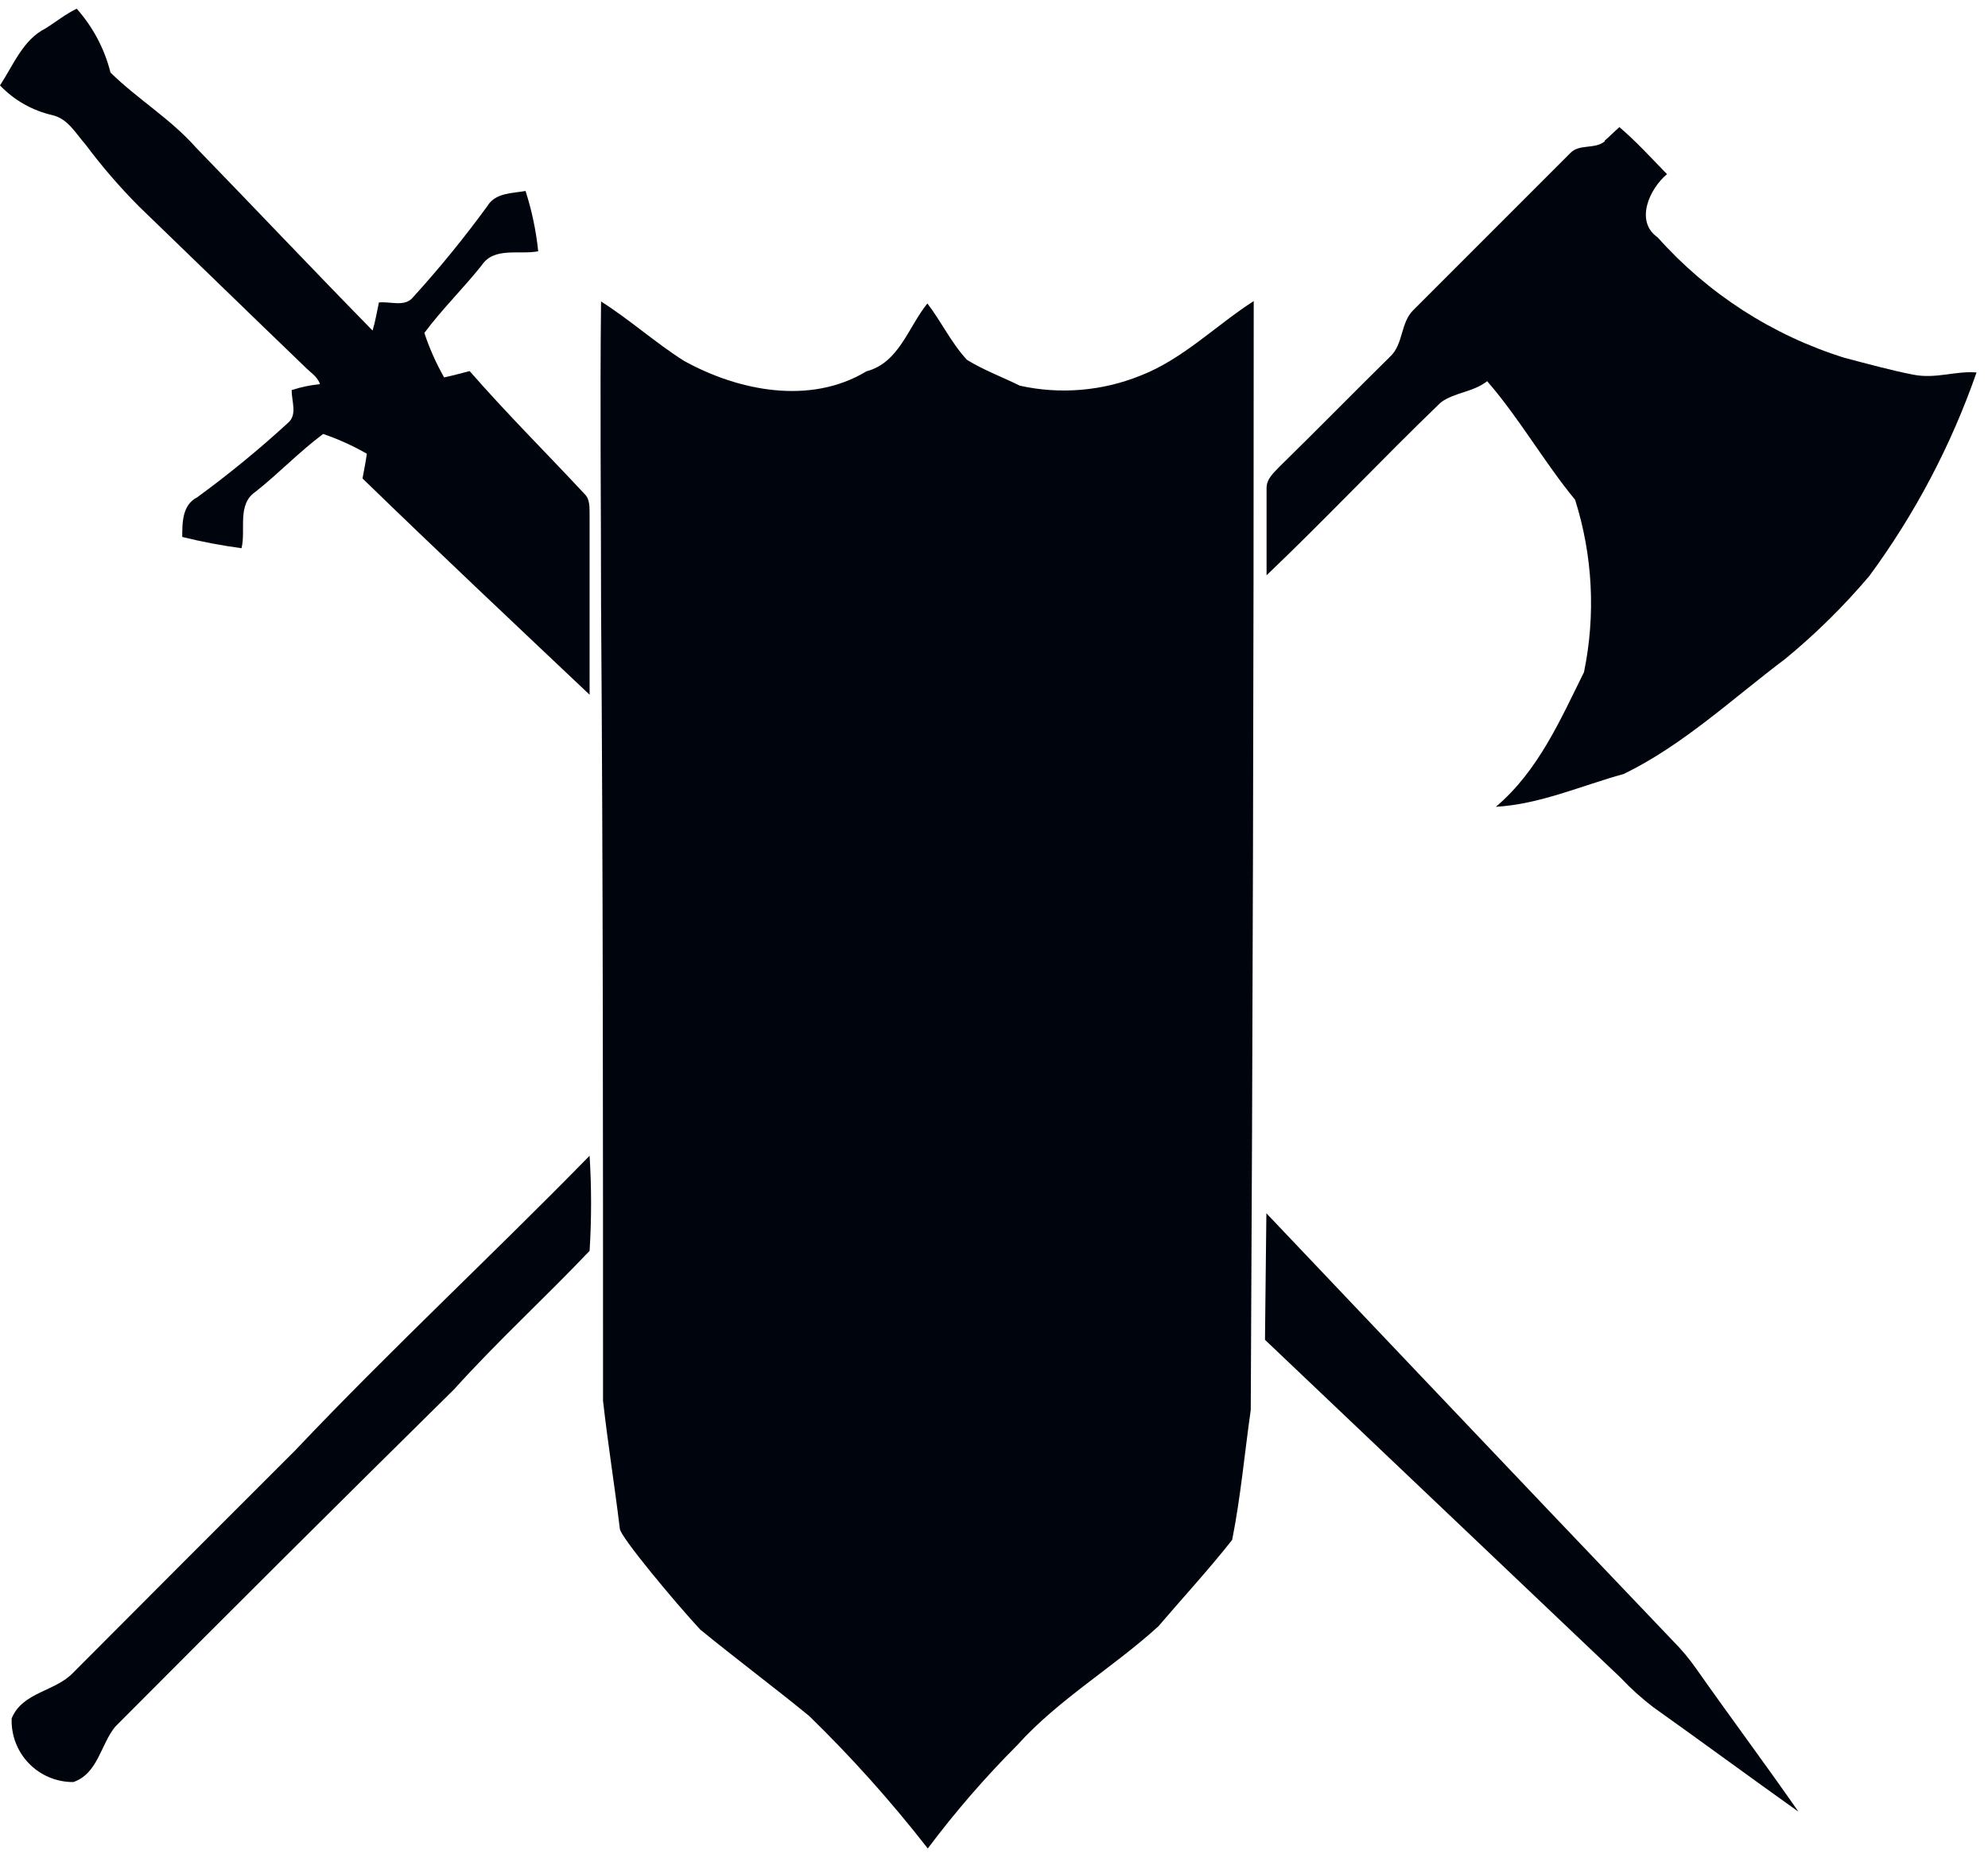 <?xml version="1.0" encoding="UTF-8"?>
<svg width="107px" height="100px" viewBox="0 0 107 100" version="1.1" xmlns="http://www.w3.org/2000/svg" xmlns:xlink="http://www.w3.org/1999/xlink">
    <!-- Generator: Sketch 53.2 (72643) - https://sketchapp.com -->
    <title>ClassIcon/Fighter</title>
    <desc>Created with Sketch.</desc>
    <g id="ClassIcon/Fighter" stroke="none" stroke-width="1" fill="none" fill-rule="evenodd">
        <g transform="translate(-0, 0)" fill="#00040C" fill-rule="nonzero" id="Path">
            <path d="M2.447,1.532 C3.011,1.181 3.511,0.766 4.128,0.468 C5.003,1.45 5.627,2.629 5.947,3.904 C7.383,5.319 9.17,6.383 10.543,7.936 C13.734,11.223 16.862,14.532 20.053,17.787 C20.202,17.298 20.287,16.777 20.394,16.277 C21,16.202 21.798,16.553 22.245,15.979 C23.662,14.421 24.993,12.787 26.234,11.085 C26.66,10.372 27.564,10.404 28.287,10.277 C28.626,11.332 28.854,12.419 28.968,13.521 C27.957,13.723 26.596,13.266 25.926,14.277 C24.936,15.521 23.798,16.628 22.84,17.915 C23.115,18.746 23.472,19.548 23.904,20.309 C24.362,20.213 24.819,20.085 25.277,19.968 C27.255,22.234 29.394,24.362 31.447,26.564 C31.777,26.872 31.723,27.34 31.734,27.755 C31.734,30.947 31.734,34.138 31.734,37.383 C27.66,33.532 23.543,29.66 19.511,25.745 C19.596,25.309 19.681,24.862 19.745,24.415 C18.996,23.987 18.209,23.631 17.394,23.351 C16.106,24.309 15,25.479 13.745,26.468 C12.745,27.149 13.245,28.5 13,29.5 C11.926,29.356 10.861,29.153 9.809,28.894 C9.809,28.128 9.809,27.17 10.606,26.766 C12.307,25.524 13.937,24.189 15.489,22.766 C16.032,22.319 15.681,21.574 15.702,20.989 C16.196,20.829 16.706,20.722 17.223,20.67 C17.085,20.255 16.691,20.032 16.404,19.734 C13.426,16.872 10.468,13.989 7.5,11.128 C6.453,10.078 5.482,8.954 4.596,7.766 C4.064,7.17 3.66,6.383 2.798,6.191 C1.729,5.944 0.757,5.389 0,4.596 C0.713,3.511 1.245,2.128 2.447,1.532"></path>
            <path d="M86.362,7.574 C86.638,7.34 86.883,7.085 87.16,6.84 C88.074,7.617 88.883,8.511 89.723,9.372 C88.777,10.16 87.979,11.915 89.223,12.777 C91.926,15.807 95.401,18.046 99.277,19.255 C100.5,19.574 101.723,19.915 102.968,20.16 C104.213,20.404 105.234,19.947 106.383,20.043 C105.019,23.959 103.075,27.649 100.617,30.989 C99.244,32.612 97.727,34.108 96.085,35.457 C93.255,37.585 90.606,40.085 87.394,41.649 C85.106,42.277 82.894,43.277 80.511,43.415 C82.787,41.489 83.979,38.745 85.255,36.17 C85.891,33.088 85.726,29.894 84.777,26.894 C83.096,24.851 81.787,22.521 80.043,20.511 C79.298,21.106 78.287,21.106 77.543,21.66 C74.351,24.734 71.351,27.926 68.17,30.957 C68.17,29.394 68.17,27.83 68.17,26.266 C68.17,25.755 68.564,25.436 68.872,25.106 C70.872,23.149 72.83,21.149 74.83,19.181 C75.543,18.511 75.372,17.362 76.074,16.681 C78.911,13.844 81.727,11.028 84.521,8.234 C85.011,7.723 85.851,8.053 86.383,7.596"></path>
            <path d="M32.351,16.223 C33.894,17.202 35.266,18.436 36.809,19.415 C39.745,21.043 43.617,21.809 46.638,19.979 C48.394,19.521 48.883,17.596 49.915,16.33 C50.66,17.298 51.202,18.457 52.043,19.362 C52.936,19.915 53.947,20.287 54.894,20.755 C57.062,21.234 59.324,21.044 61.383,20.213 C63.681,19.319 65.436,17.511 67.479,16.202 C67.479,36.06 67.426,55.95 67.319,75.872 C66.989,78.191 66.777,80.553 66.319,82.862 C65.064,84.457 63.67,85.968 62.34,87.521 C59.894,89.745 56.968,91.447 54.755,93.904 C53.02,95.643 51.41,97.502 49.936,99.468 C47.974,96.949 45.842,94.567 43.553,92.34 C41.617,90.755 39.617,89.266 37.691,87.691 C36.383,86.287 33.383,82.691 33.362,82.266 C33.085,79.968 32.713,77.67 32.457,75.372 C32.457,61.106 32.457,46.83 32.351,32.574 C32.351,27.106 32.287,21.628 32.351,16.16"></path>
            <path d="M15.872,78.064 C21.021,72.628 26.511,67.532 31.734,62.191 C31.84,63.896 31.84,65.604 31.734,67.309 C29.34,69.83 26.766,72.181 24.447,74.755 C18.333,80.784 12.252,86.837 6.202,92.915 C5.415,93.872 5.277,95.436 3.947,95.894 C3.046,95.9 2.182,95.538 1.555,94.891 C0.928,94.244 0.593,93.368 0.628,92.468 C1.213,91.043 2.968,91.032 3.936,90.011 C7.901,86.032 11.879,82.05 15.872,78.064"></path>
            <path d="M68.16,65.287 C68.16,65.287 82.734,80.649 90.043,88.298 C90.504,88.761 90.924,89.263 91.298,89.798 C93.106,92.372 95,94.904 96.798,97.489 C94.181,95.628 91.596,93.723 88.979,91.862 C88.354,91.386 87.771,90.86 87.234,90.287 L68.085,72.096 L68.16,65.287 Z"></path>
        </g>
    </g>
</svg>